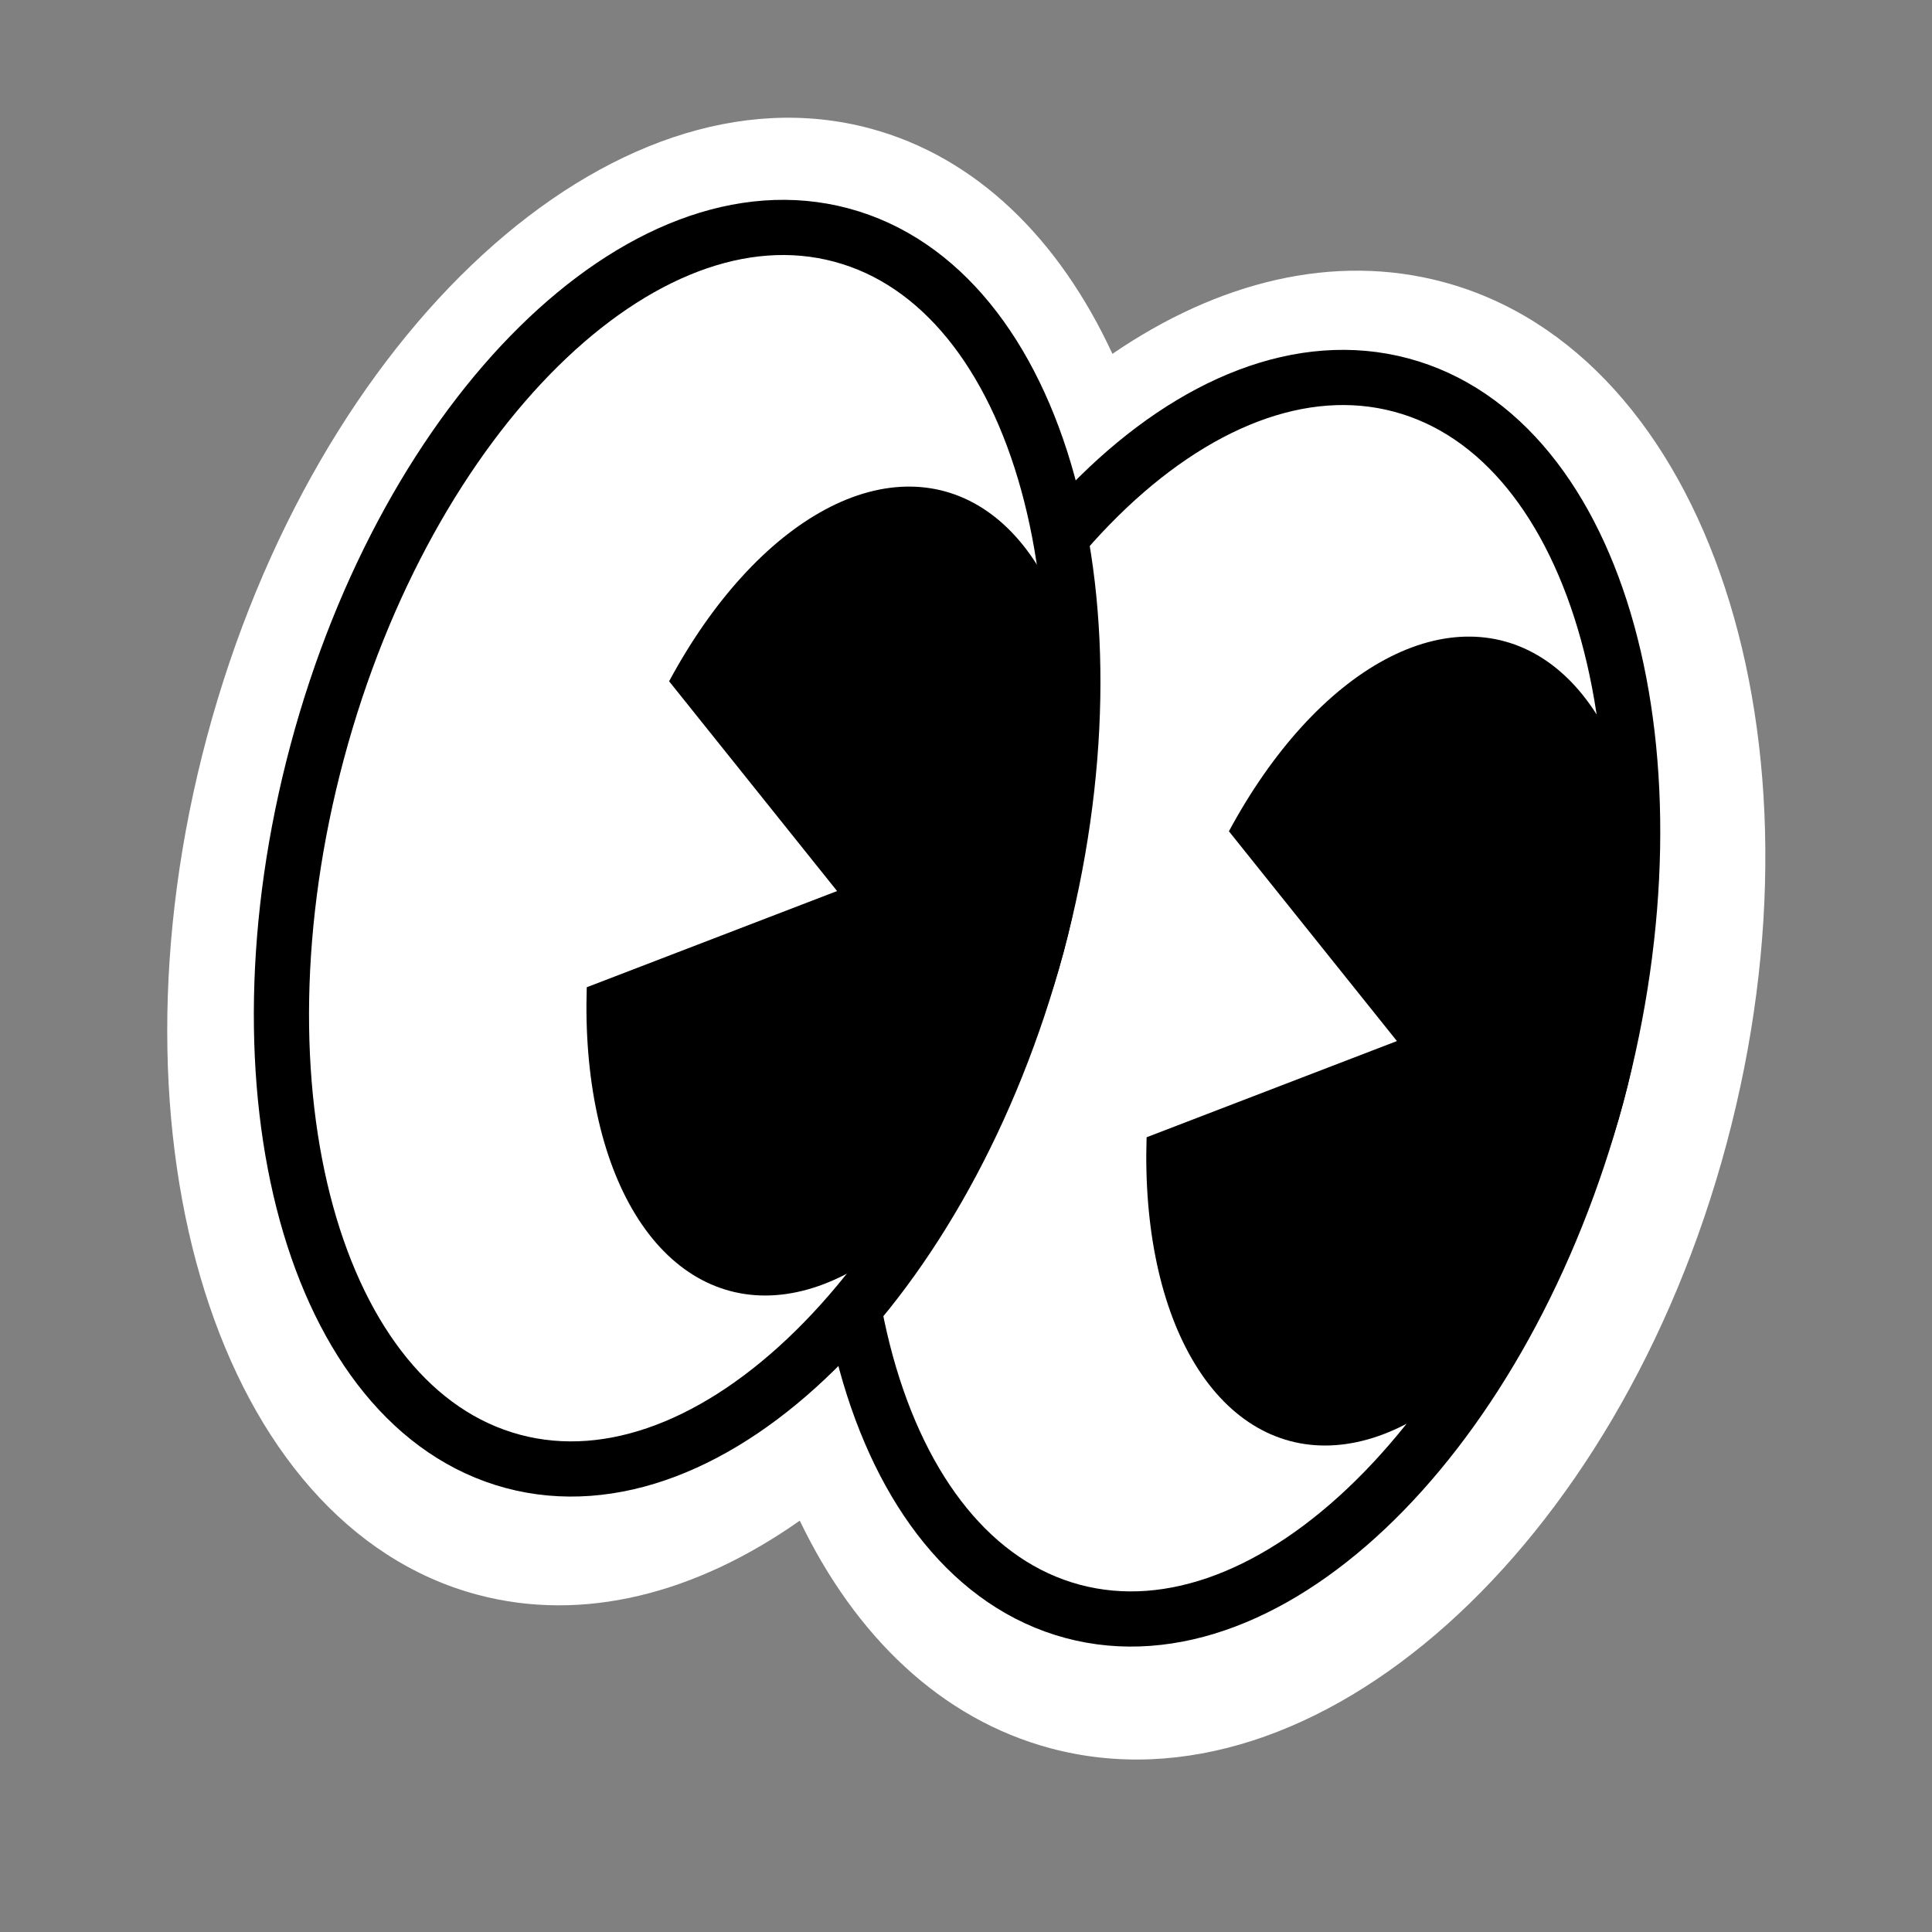 <svg width="48" height="48" viewBox="0 0 48 48" fill="none" xmlns="http://www.w3.org/2000/svg">
<rect x="0" y="0" width="48" height="48" fill="#808080" stroke="none"/>
<g clip-path="url(#clip0_255_1166)">
<path fill-rule="evenodd" clip-rule="evenodd" d="M19.87 37.78C17.297 39.592 14.493 40.325 11.854 39.618C5.453 37.903 2.448 28.358 5.144 18.299C7.839 8.24 15.213 1.475 21.615 3.191C24.253 3.898 26.315 5.935 27.638 8.791C30.267 6.994 33.141 6.279 35.855 7.006C42.439 8.771 45.592 18.355 42.896 28.415C40.201 38.474 32.678 45.198 26.094 43.434C23.38 42.707 21.249 40.651 19.87 37.78Z" fill="white"/>
<path d="M26.65 40.034C31.588 41.357 37.419 35.609 39.673 27.196C41.928 18.783 39.752 10.89 34.814 9.567C29.876 8.244 24.045 13.991 21.791 22.404C19.537 30.818 21.712 38.711 26.65 40.034Z" fill="white" stroke="black" stroke-width="1.371"/>
<path d="M30.532 20.653C31.602 18.666 32.973 17.157 34.412 16.386C35.851 15.614 37.269 15.627 38.425 16.422C39.581 17.217 40.402 18.744 40.75 20.745C41.097 22.745 40.949 25.095 40.331 27.392C39.713 29.69 38.662 31.794 37.359 33.346C36.055 34.899 34.579 35.803 33.182 35.904C31.785 36.006 30.554 35.299 29.698 33.904C28.841 32.51 28.414 30.513 28.487 28.255L34.706 25.865L30.532 20.653Z" fill="black"/>
<path d="M12.741 36.307C17.68 37.63 23.51 31.882 25.765 23.469C28.019 15.056 25.843 7.163 20.905 5.84C15.967 4.516 10.136 10.264 7.882 18.677C5.628 27.09 7.803 34.983 12.741 36.307Z" fill="white" stroke="black" stroke-width="1.371"/>
<path d="M16.624 16.926C17.693 14.939 19.064 13.431 20.503 12.659C21.942 11.887 23.36 11.9 24.516 12.695C25.672 13.49 26.493 15.018 26.841 17.018C27.188 19.018 27.04 21.367 26.422 23.665C25.804 25.963 24.753 28.067 23.45 29.619C22.146 31.172 20.67 32.075 19.273 32.177C17.876 32.279 16.645 31.572 15.789 30.177C14.933 28.782 14.505 26.786 14.578 24.528L20.797 22.138L16.624 16.926Z" fill="black"/>
</g>
<defs>
<clipPath id="clip0_255_1166">
<rect width="48" height="47.312" fill="white"/>
</clipPath>
</defs>
</svg>

